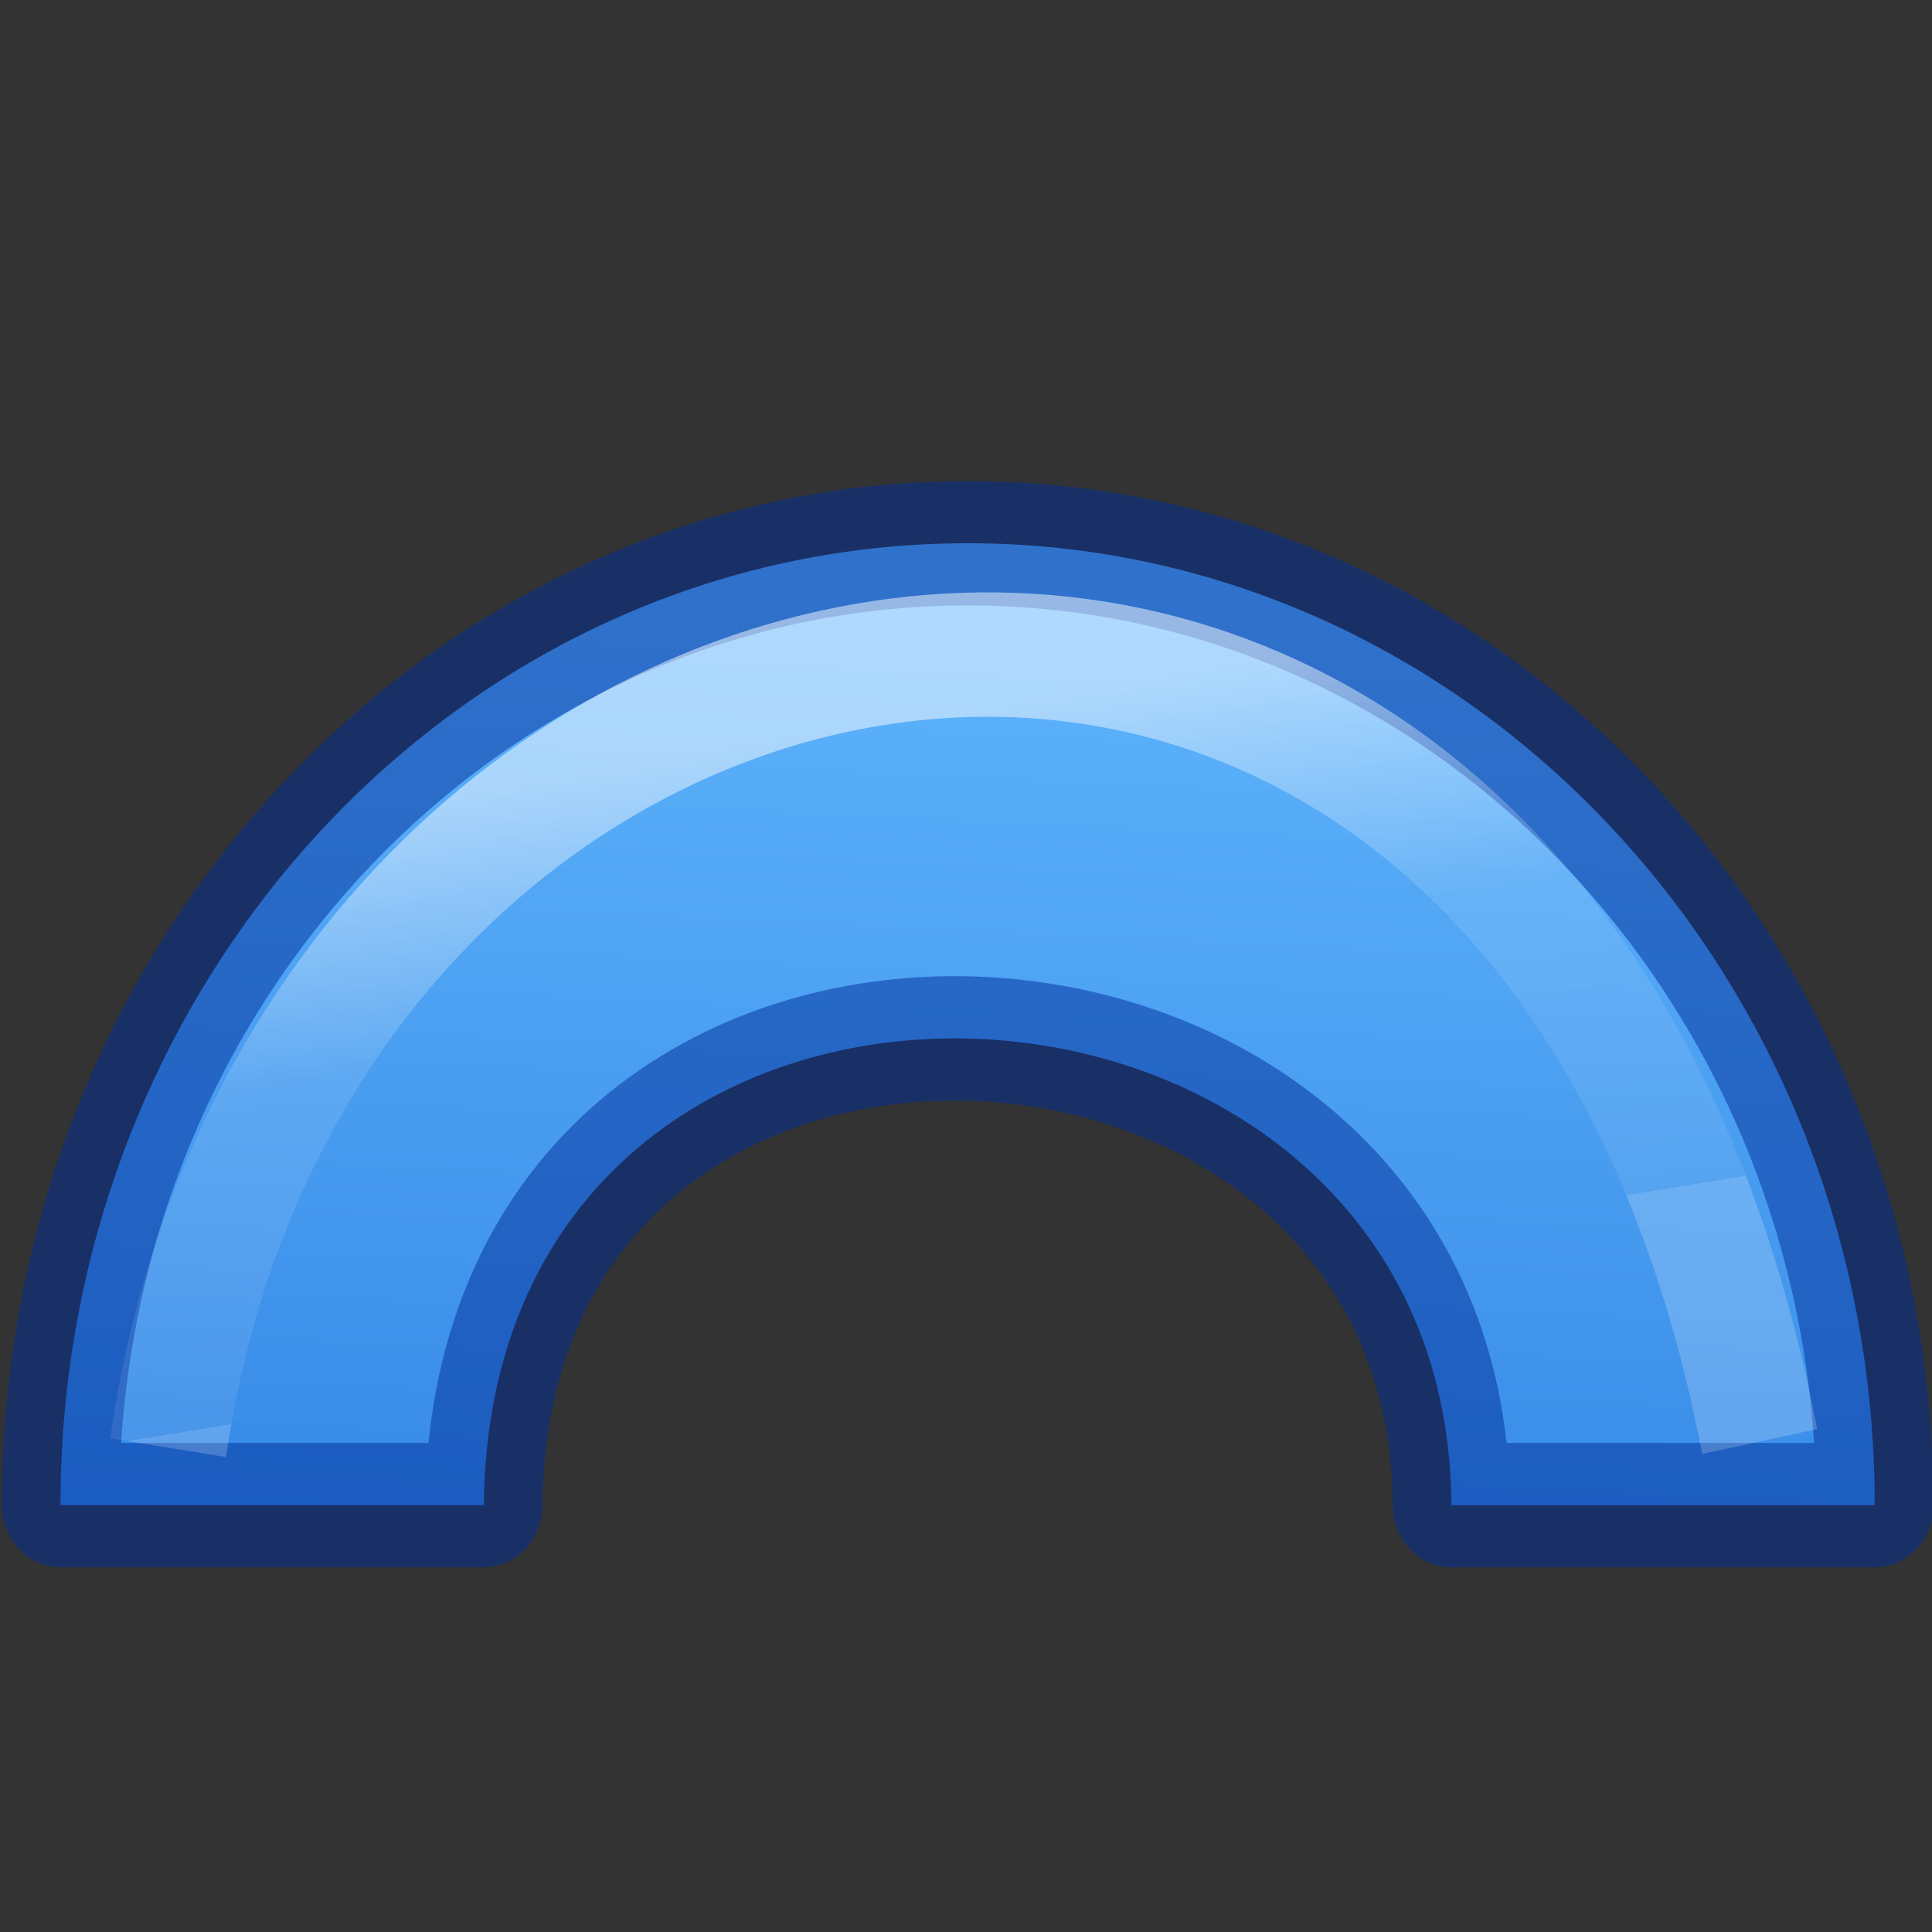 <svg height="16" viewBox="0 0 4.233 4.233" width="16" xmlns="http://www.w3.org/2000/svg" xmlns:xlink="http://www.w3.org/1999/xlink"><rect x="0" y="0" width="4.233" height="4.233" fill="#333333" stroke="none"/><linearGradient id="a" gradientTransform="matrix(.286 0 0 .304 -11.857 -4.767)" gradientUnits="userSpaceOnUse" x1="40.066" x2="38.879" y1="26.654" y2="54.507"><stop offset="0" stop-color="#64baff"/><stop offset="1" stop-color="#3689e6"/></linearGradient><linearGradient id="b" gradientTransform="matrix(.243 0 0 .351 2.162 -.432)" gradientUnits="userSpaceOnUse" x1="20.263" x2="21.656" y1="17.467" y2="30.477"><stop offset="0" stop-color="#fff"/><stop offset=".444" stop-color="#fff" stop-opacity=".235"/><stop offset="1" stop-color="#fff" stop-opacity=".157"/><stop offset="1" stop-color="#fff" stop-opacity=".392"/></linearGradient><g stroke-width=".97" transform="matrix(.265 0 0 .281 -0 -.004)"><path d="m8 4.25c-4.142 0-7.5 3.358-7.5 7.5h3.5c.053-5.042 7.976-4.659 8 0h3.5c0-4.142-3.358-7.5-7.5-7.5z" fill="url(#a)" stroke="#002e99" stroke-linejoin="round" stroke-opacity=".502"/><path d="m1.39 11.302c1.123-7.362 11.32-9.066 13.159-.048" fill="none" opacity=".5" stroke="url(#b)"/></g></svg>